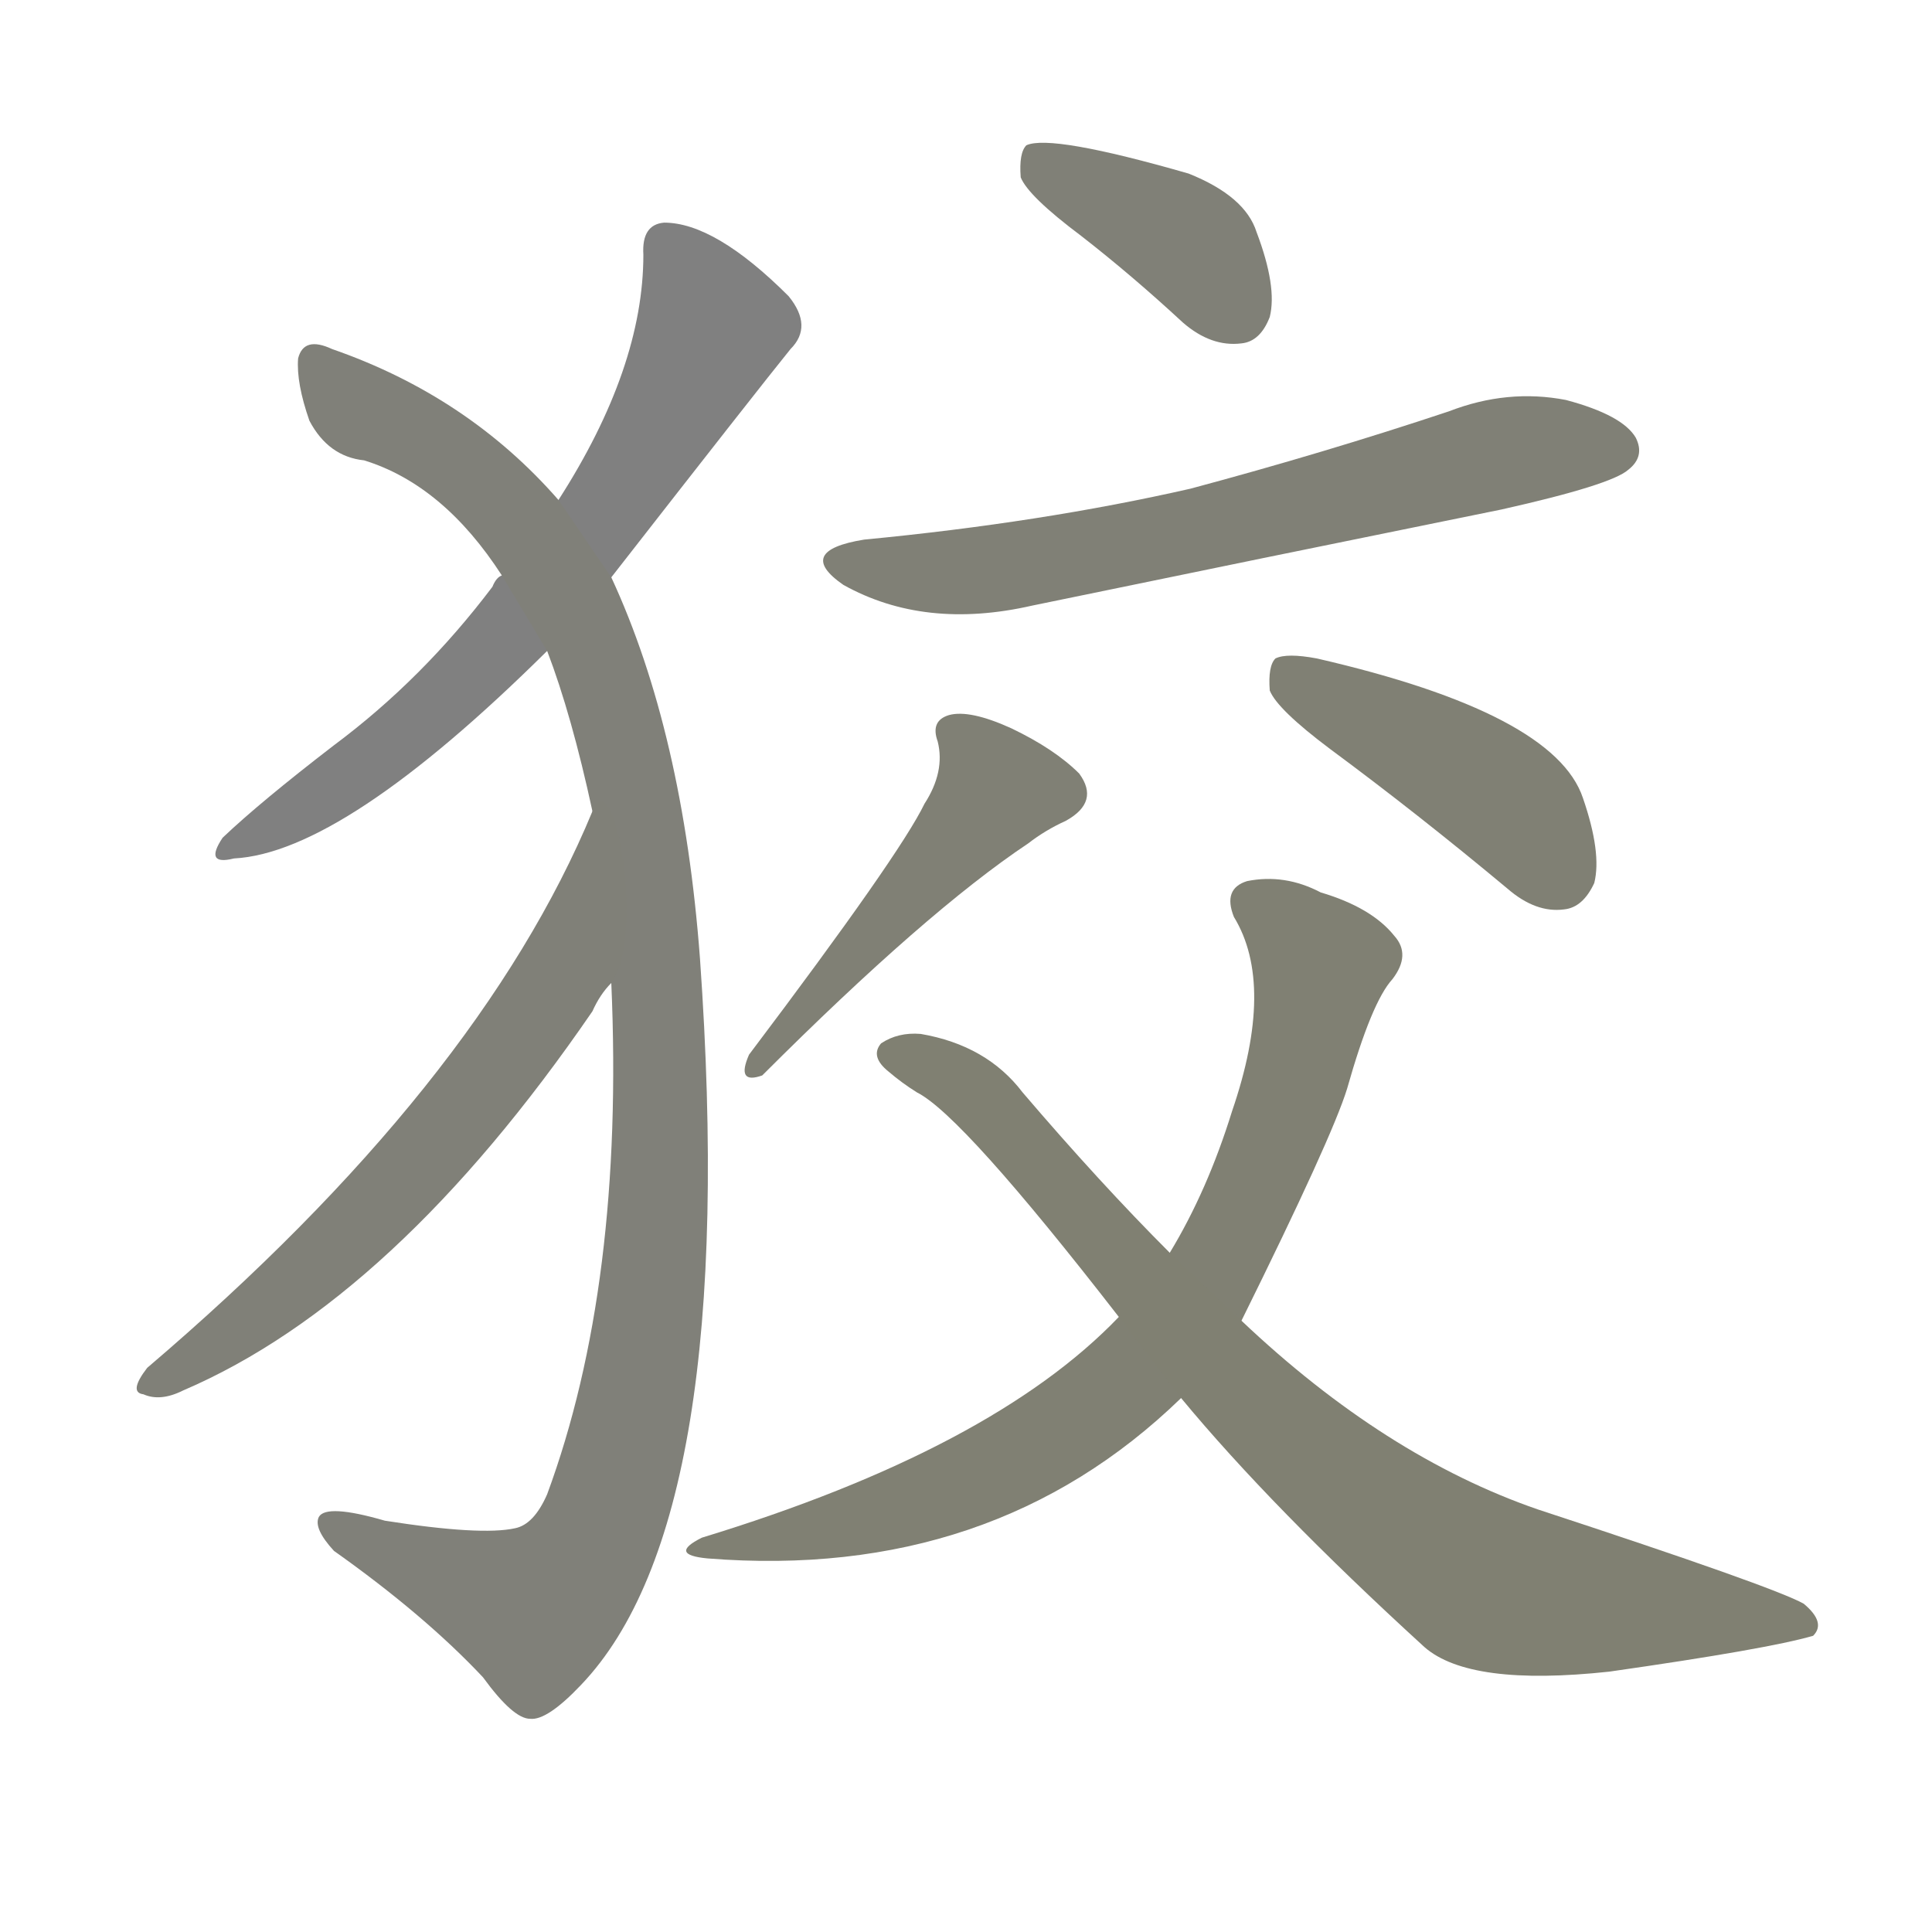<svg version="1.1" viewBox="0 0 1024 1024" xmlns="http://www.w3.org/2000/svg">
  
  <g transform="scale(1, -1) translate(0, -900)">
    <style type="text/css">
        .stroke1 {fill: #808080;}
        .stroke2 {fill: #808079;}
        .stroke3 {fill: #808078;}
        .stroke4 {fill: #808077;}
        .stroke5 {fill: #808076;}
        .stroke6 {fill: #808075;}
        .stroke7 {fill: #808074;}
        .stroke8 {fill: #808073;}
        .stroke9 {fill: #808072;}
        .stroke10 {fill: #808071;}
        .stroke11 {fill: #808070;}
        .stroke12 {fill: #808069;}
        .stroke13 {fill: #808068;}
        .stroke14 {fill: #808067;}
        .stroke15 {fill: #808066;}
        .stroke16 {fill: #808065;}
        .stroke17 {fill: #808064;}
        .stroke18 {fill: #808063;}
        .stroke19 {fill: #808062;}
        .stroke20 {fill: #808061;}
        text {
            font-family: Helvetica;
            font-size: 50px;
            fill: #808060;
            paint-order: stroke;
            stroke: #000000;
            stroke-width: 4px;
            stroke-linecap: butt;
            stroke-linejoin: miter;
            font-weight: 800;
        }
    </style>

    <path d="M 324 594 Q 402 694 419 715 Q 431 727 418 743 Q 379 782 352 782 Q 340 781 341 765 Q 341 705 296 635 L 266 595 Q 263 594 261 589 Q 224 540 177 505 Q 138 475 118 456 Q 108 441 124 445 Q 182 448 290 555 L 324 594 Z" class="stroke1"/>
    <path d="M 324 379 Q 331 219 290 108 Q 283 92 273 90 Q 255 86 204 94 Q 173 103 169 96 Q 166 90 177 78 Q 225 44 256 11 Q 272 -11 281 -11 Q 290 -12 308 7 Q 392 95 371 392 Q 362 512 324 594 L 296 635 Q 248 690 176 715 Q 161 722 158 710 Q 157 697 164 677 Q 174 658 193 656 Q 235 643 266 595 L 290 555 Q 303 521 314 470 L 324 379 Z" class="stroke2"/>
    <path d="M 314 470 Q 254 325 78 175 Q 68 162 76 161 Q 85 157 97 163 Q 209 211 314 364 Q 318 373 324 379 C 342 403 326 498 314 470 Z" class="stroke3"/>
    <path d="M 573 775 Q 600 754 627 729 Q 642 716 658 718 Q 668 719 673 732 Q 677 748 666 777 Q 660 796 630 808 Q 557 829 544 823 Q 540 819 541 806 Q 545 796 573 775 Z" class="stroke4"/>
    <path d="M 458 614 Q 421 608 447 590 Q 490 566 547 579 Q 668 604 796 630 Q 854 643 863 651 Q 872 658 867 668 Q 860 680 830 688 Q 799 694 768 682 Q 702 660 631 641 Q 552 623 458 614 Z" class="stroke5"/>
    <path d="M 490 474 Q 477 447 397 341 Q 390 325 404 330 Q 491 417 545 453 Q 554 460 565 465 Q 583 475 572 490 Q 559 503 536 514 Q 514 524 503 521 Q 493 518 497 507 Q 501 491 490 474 Z" class="stroke6"/>
    <path d="M 705 503 Q 751 469 799 429 Q 814 416 829 418 Q 839 419 845 432 Q 849 448 839 477 Q 824 522 698 551 Q 682 554 676 551 Q 672 547 673 534 Q 677 524 705 503 Z" class="stroke7"/>
    <path d="M 658 200 Q 706 297 714 323 Q 727 369 738 381 Q 748 394 739 404 Q 727 419 700 427 Q 681 437 661 433 Q 648 429 654 414 Q 676 378 653 311 Q 640 269 620 236 L 593 202 Q 526 132 372 85 Q 354 76 375 74 Q 526 62 626 159 L 658 200 Z" class="stroke8"/>
    <path d="M 626 159 Q 674 101 755 27 Q 779 6 853 14 Q 937 26 961 33 Q 968 40 956 50 Q 940 59 815 100 Q 734 128 658 200 L 620 236 Q 583 273 542 321 Q 523 346 488 352 Q 476 353 467 347 Q 461 340 471 332 Q 478 326 486 321 Q 510 309 593 202 L 626 159 Z" class="stroke9"/>
    
    
    
    
    
    
    
    
    </g>
</svg>